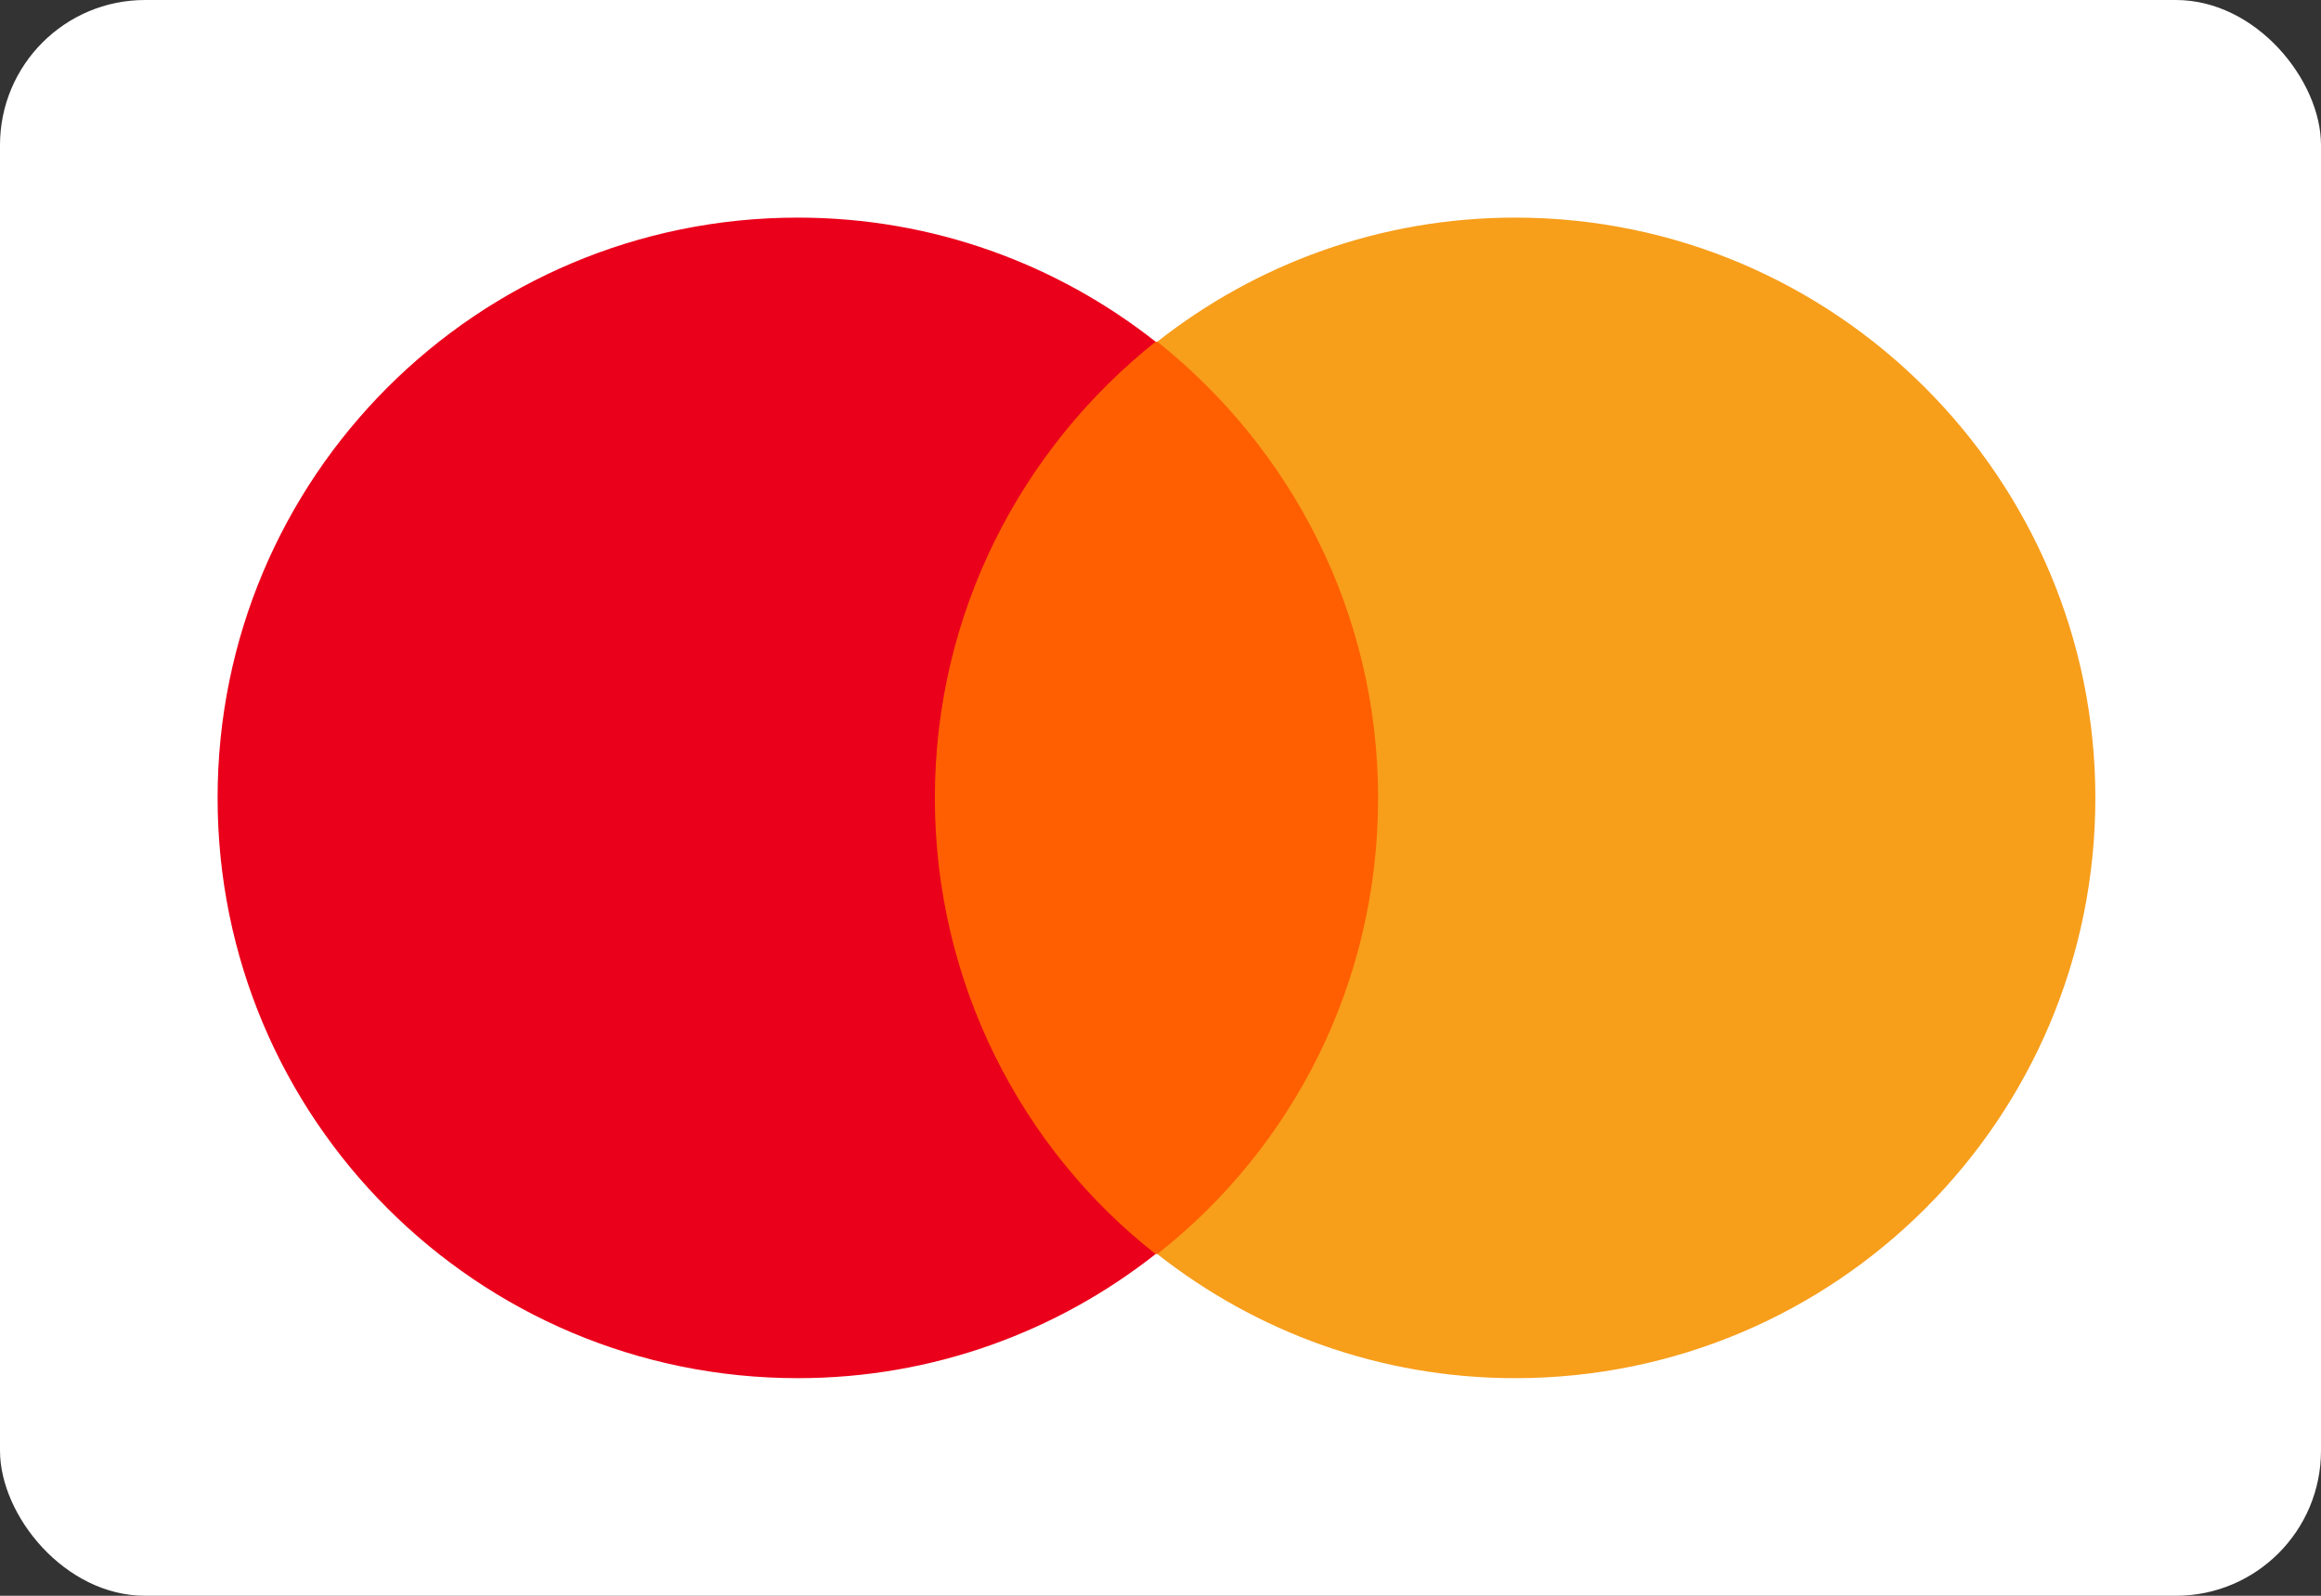 <svg width="32" height="22" viewBox="0 0 32 22" fill="none" xmlns="http://www.w3.org/2000/svg">
<rect x="0" y="0" width="32" height="22" fill="#333333" stroke="none"/>
<rect width="32" height="22" rx="2" fill="white"/>
<path d="M12.444 4.711H19.445V17.289H12.444V4.711Z" fill="#FF5F00"/>
<path d="M12.889 11C12.889 8.444 14.089 6.178 15.933 4.711C14.578 3.644 12.867 3 11 3C6.578 3 3 6.578 3 11C3 15.422 6.578 19 11 19C12.867 19 14.578 18.356 15.933 17.289C14.089 15.844 12.889 13.556 12.889 11Z" fill="#EB001B"/>
<path d="M28.889 11C28.889 15.422 25.311 19 20.889 19C19.022 19 17.311 18.356 15.956 17.289C17.822 15.822 19 13.556 19 11C19 8.444 17.8 6.178 15.956 4.711C17.311 3.644 19.022 3 20.889 3C25.311 3 28.889 6.6 28.889 11H28.889Z" fill="#F79E1B"/>
</svg>

